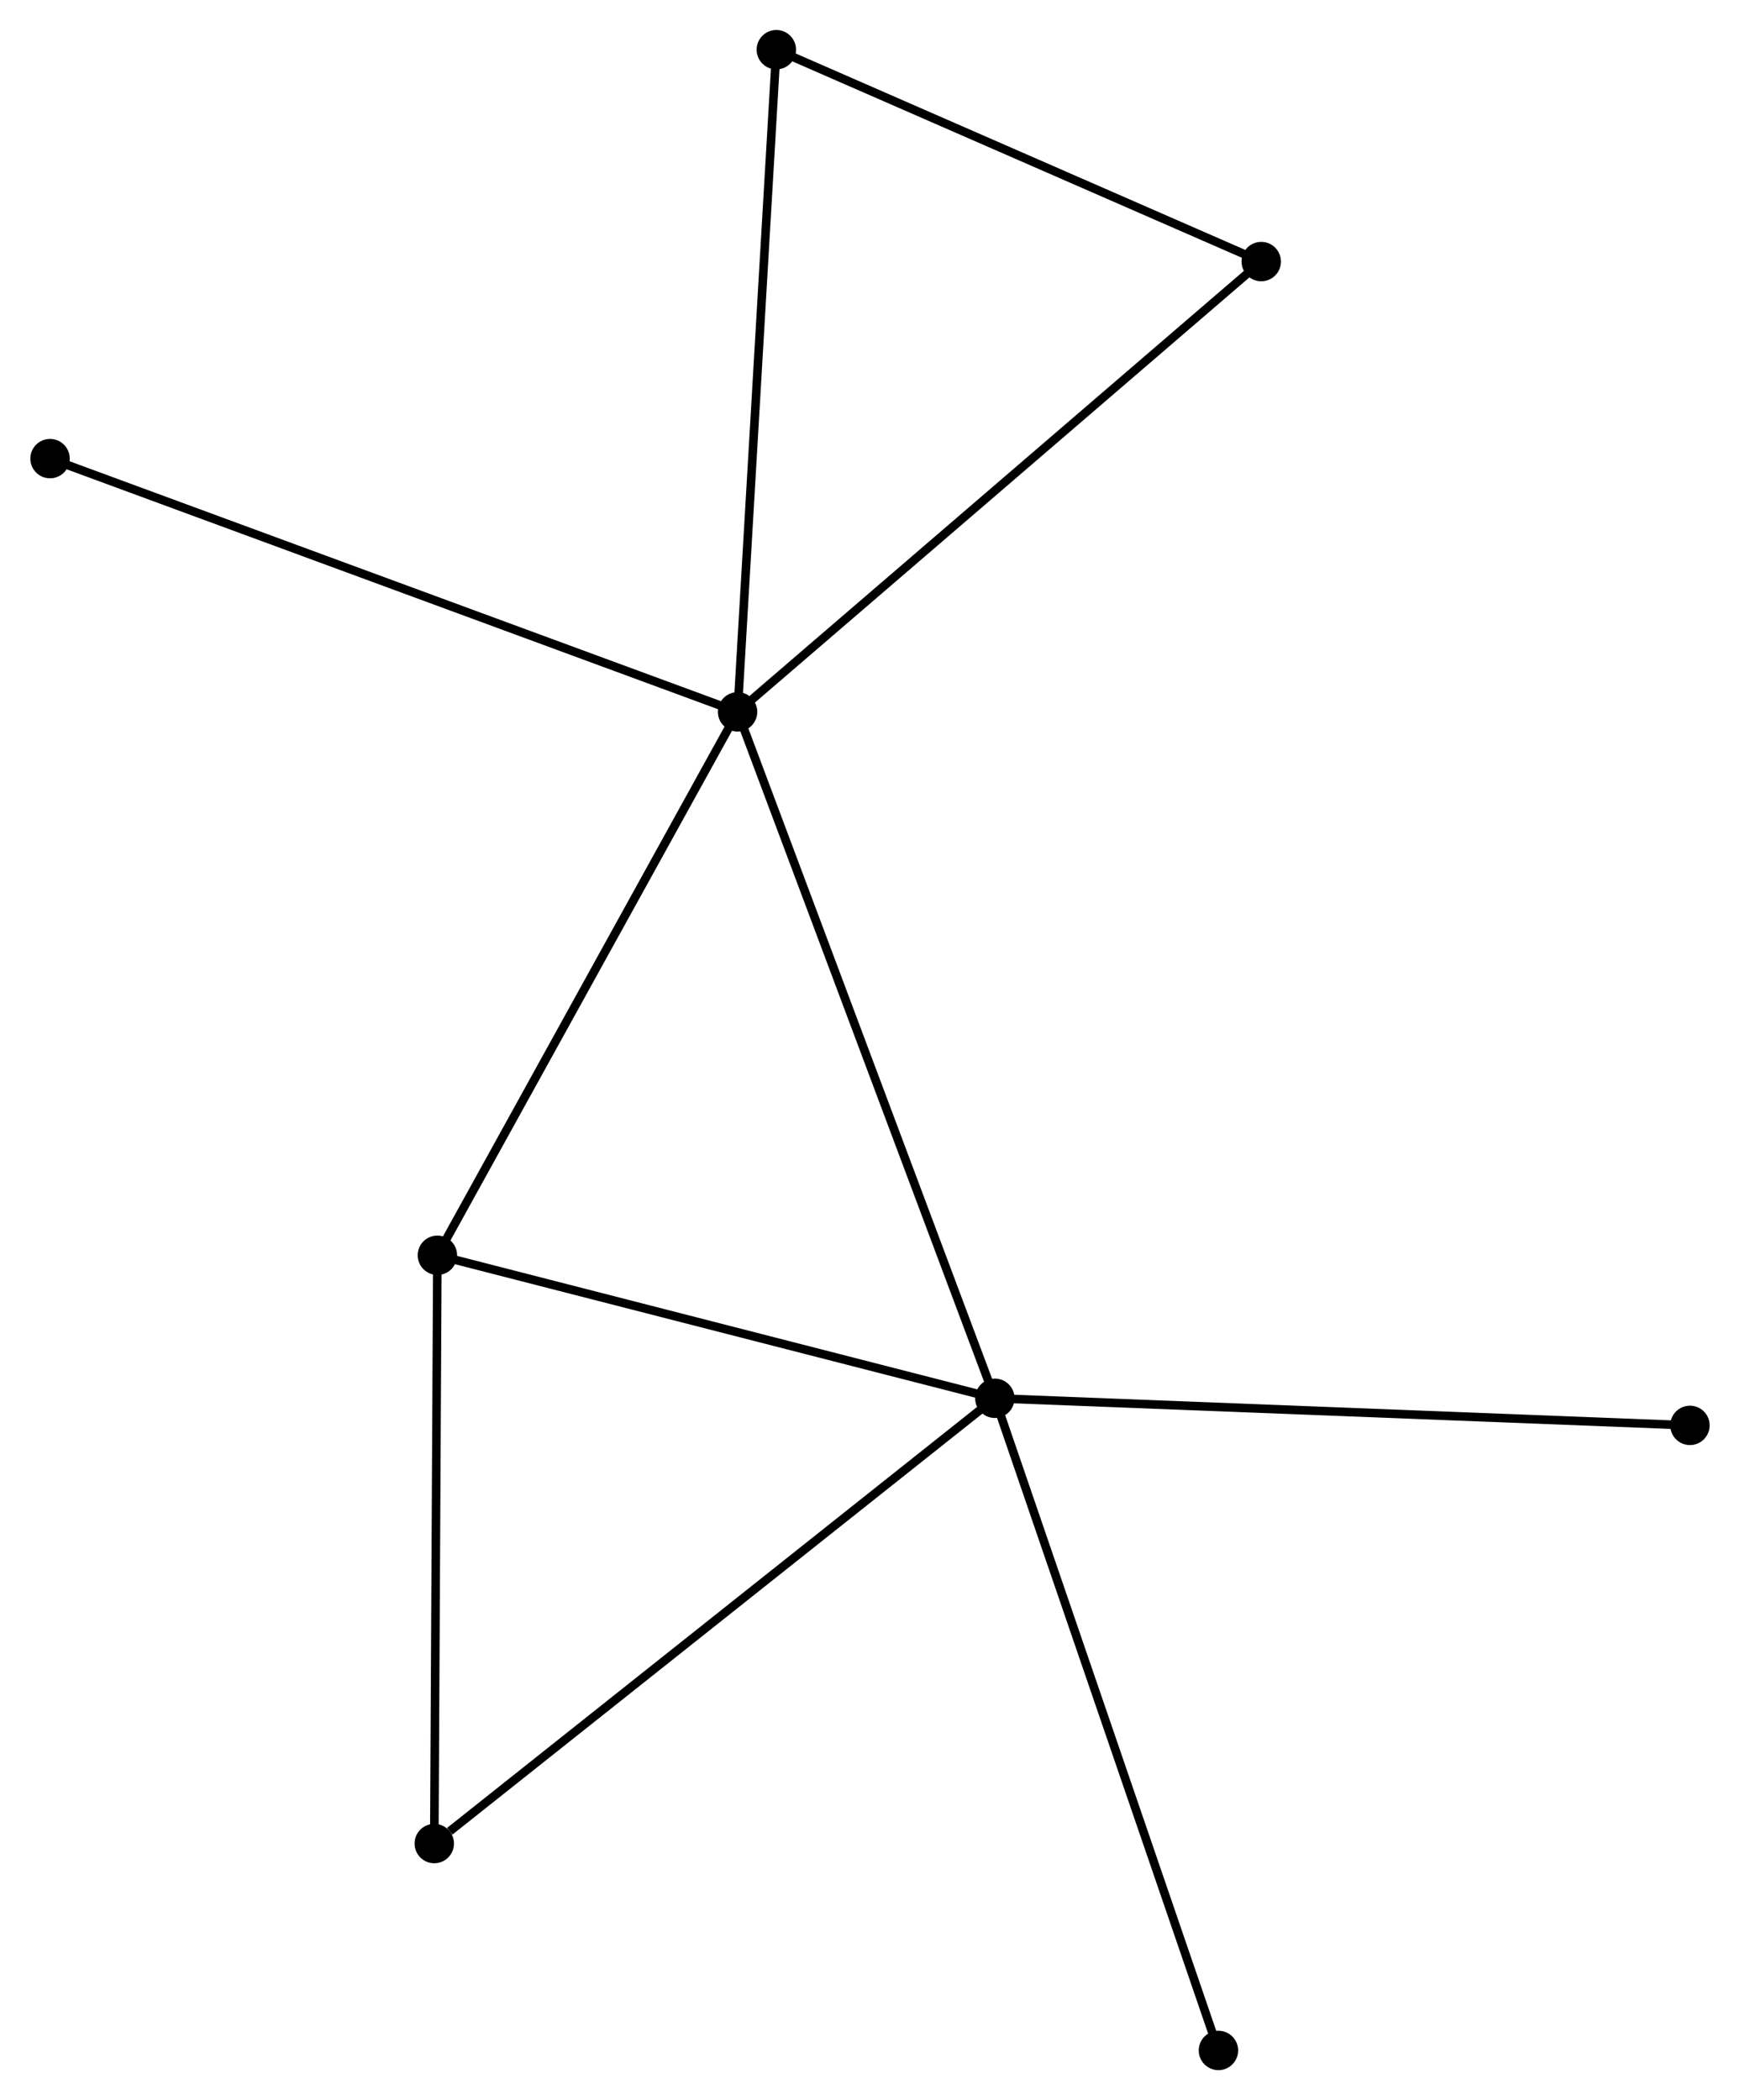 <?xml version="1.0" encoding="UTF-8" standalone="no"?>
<!DOCTYPE svg PUBLIC "-//W3C//DTD SVG 1.1//EN"
 "http://www.w3.org/Graphics/SVG/1.1/DTD/svg11.dtd">
<!-- Generated by graphviz version 2.36.0 (20140111.2315)
 -->
<!-- Title: %3 Pages: 1 -->
<svg width="203pt" height="245pt"
 viewBox="0.00 0.00 203.05 245.16" xmlns="http://www.w3.org/2000/svg" xmlns:xlink="http://www.w3.org/1999/xlink">
<g id="graph0" class="graph" transform="scale(1 1) rotate(0) translate(4 241.157)">
<title>%3</title>
<!-- 0 -->
<g id="node1" class="node"><title>0</title>
<ellipse fill="black" stroke="black" cx="82.065" cy="-158.06" rx="1.8" ry="1.8"/>
</g>
<!-- 1 -->
<g id="node2" class="node"><title>1</title>
<ellipse fill="black" stroke="black" cx="112.1" cy="-77.93" rx="1.8" ry="1.8"/>
</g>
<!-- 0&#45;&#45;1 -->
<g id="edge1" class="edge"><title>0&#45;&#45;1</title>
<path fill="none" stroke="black" d="M82.808,-156.079C86.963,-144.993 107.296,-90.746 111.383,-79.842"/>
</g>
<!-- 2 -->
<g id="node3" class="node"><title>2</title>
<ellipse fill="black" stroke="black" cx="47.021" cy="-94.625" rx="1.8" ry="1.8"/>
</g>
<!-- 0&#45;&#45;2 -->
<g id="edge2" class="edge"><title>0&#45;&#45;2</title>
<path fill="none" stroke="black" d="M81.054,-156.23C75.937,-146.966 52.939,-105.338 47.97,-96.342"/>
</g>
<!-- 3 -->
<g id="node4" class="node"><title>3</title>
<ellipse fill="black" stroke="black" cx="86.59" cy="-235.357" rx="1.8" ry="1.8"/>
</g>
<!-- 0&#45;&#45;3 -->
<g id="edge3" class="edge"><title>0&#45;&#45;3</title>
<path fill="none" stroke="black" d="M82.177,-159.97C82.803,-170.665 85.867,-222.994 86.482,-233.513"/>
</g>
<!-- 5 -->
<g id="node5" class="node"><title>5</title>
<ellipse fill="black" stroke="black" cx="143.2" cy="-210.622" rx="1.8" ry="1.8"/>
</g>
<!-- 0&#45;&#45;5 -->
<g id="edge4" class="edge"><title>0&#45;&#45;5</title>
<path fill="none" stroke="black" d="M83.577,-159.359C91.961,-166.568 132.704,-201.599 141.517,-209.175"/>
</g>
<!-- 6 -->
<g id="node6" class="node"><title>6</title>
<ellipse fill="black" stroke="black" cx="1.8" cy="-187.621" rx="1.8" ry="1.8"/>
</g>
<!-- 0&#45;&#45;6 -->
<g id="edge5" class="edge"><title>0&#45;&#45;6</title>
<path fill="none" stroke="black" d="M80.081,-158.79C68.977,-162.88 14.638,-182.893 3.715,-186.916"/>
</g>
<!-- 1&#45;&#45;2 -->
<g id="edge6" class="edge"><title>1&#45;&#45;2</title>
<path fill="none" stroke="black" d="M110.222,-78.412C100.719,-80.85 58.011,-91.806 48.783,-94.173"/>
</g>
<!-- 4 -->
<g id="node7" class="node"><title>4</title>
<ellipse fill="black" stroke="black" cx="46.657" cy="-25.952" rx="1.8" ry="1.8"/>
</g>
<!-- 1&#45;&#45;4 -->
<g id="edge7" class="edge"><title>1&#45;&#45;4</title>
<path fill="none" stroke="black" d="M110.482,-76.645C101.507,-69.517 57.892,-34.875 48.458,-27.383"/>
</g>
<!-- 7 -->
<g id="node8" class="node"><title>7</title>
<ellipse fill="black" stroke="black" cx="193.249" cy="-74.767" rx="1.8" ry="1.8"/>
</g>
<!-- 1&#45;&#45;7 -->
<g id="edge8" class="edge"><title>1&#45;&#45;7</title>
<path fill="none" stroke="black" d="M114.106,-77.852C125.333,-77.414 180.27,-75.273 191.313,-74.842"/>
</g>
<!-- 8 -->
<g id="node9" class="node"><title>8</title>
<ellipse fill="black" stroke="black" cx="138.203" cy="-1.8" rx="1.8" ry="1.8"/>
</g>
<!-- 1&#45;&#45;8 -->
<g id="edge9" class="edge"><title>1&#45;&#45;8</title>
<path fill="none" stroke="black" d="M112.745,-76.048C116.357,-65.516 134.028,-13.976 137.58,-3.616"/>
</g>
<!-- 2&#45;&#45;4 -->
<g id="edge10" class="edge"><title>2&#45;&#45;4</title>
<path fill="none" stroke="black" d="M47.01,-92.644C46.957,-82.616 46.718,-37.549 46.667,-27.811"/>
</g>
<!-- 3&#45;&#45;5 -->
<g id="edge11" class="edge"><title>3&#45;&#45;5</title>
<path fill="none" stroke="black" d="M88.474,-234.534C97.069,-230.779 132.522,-215.288 141.251,-211.474"/>
</g>
</g>
</svg>
